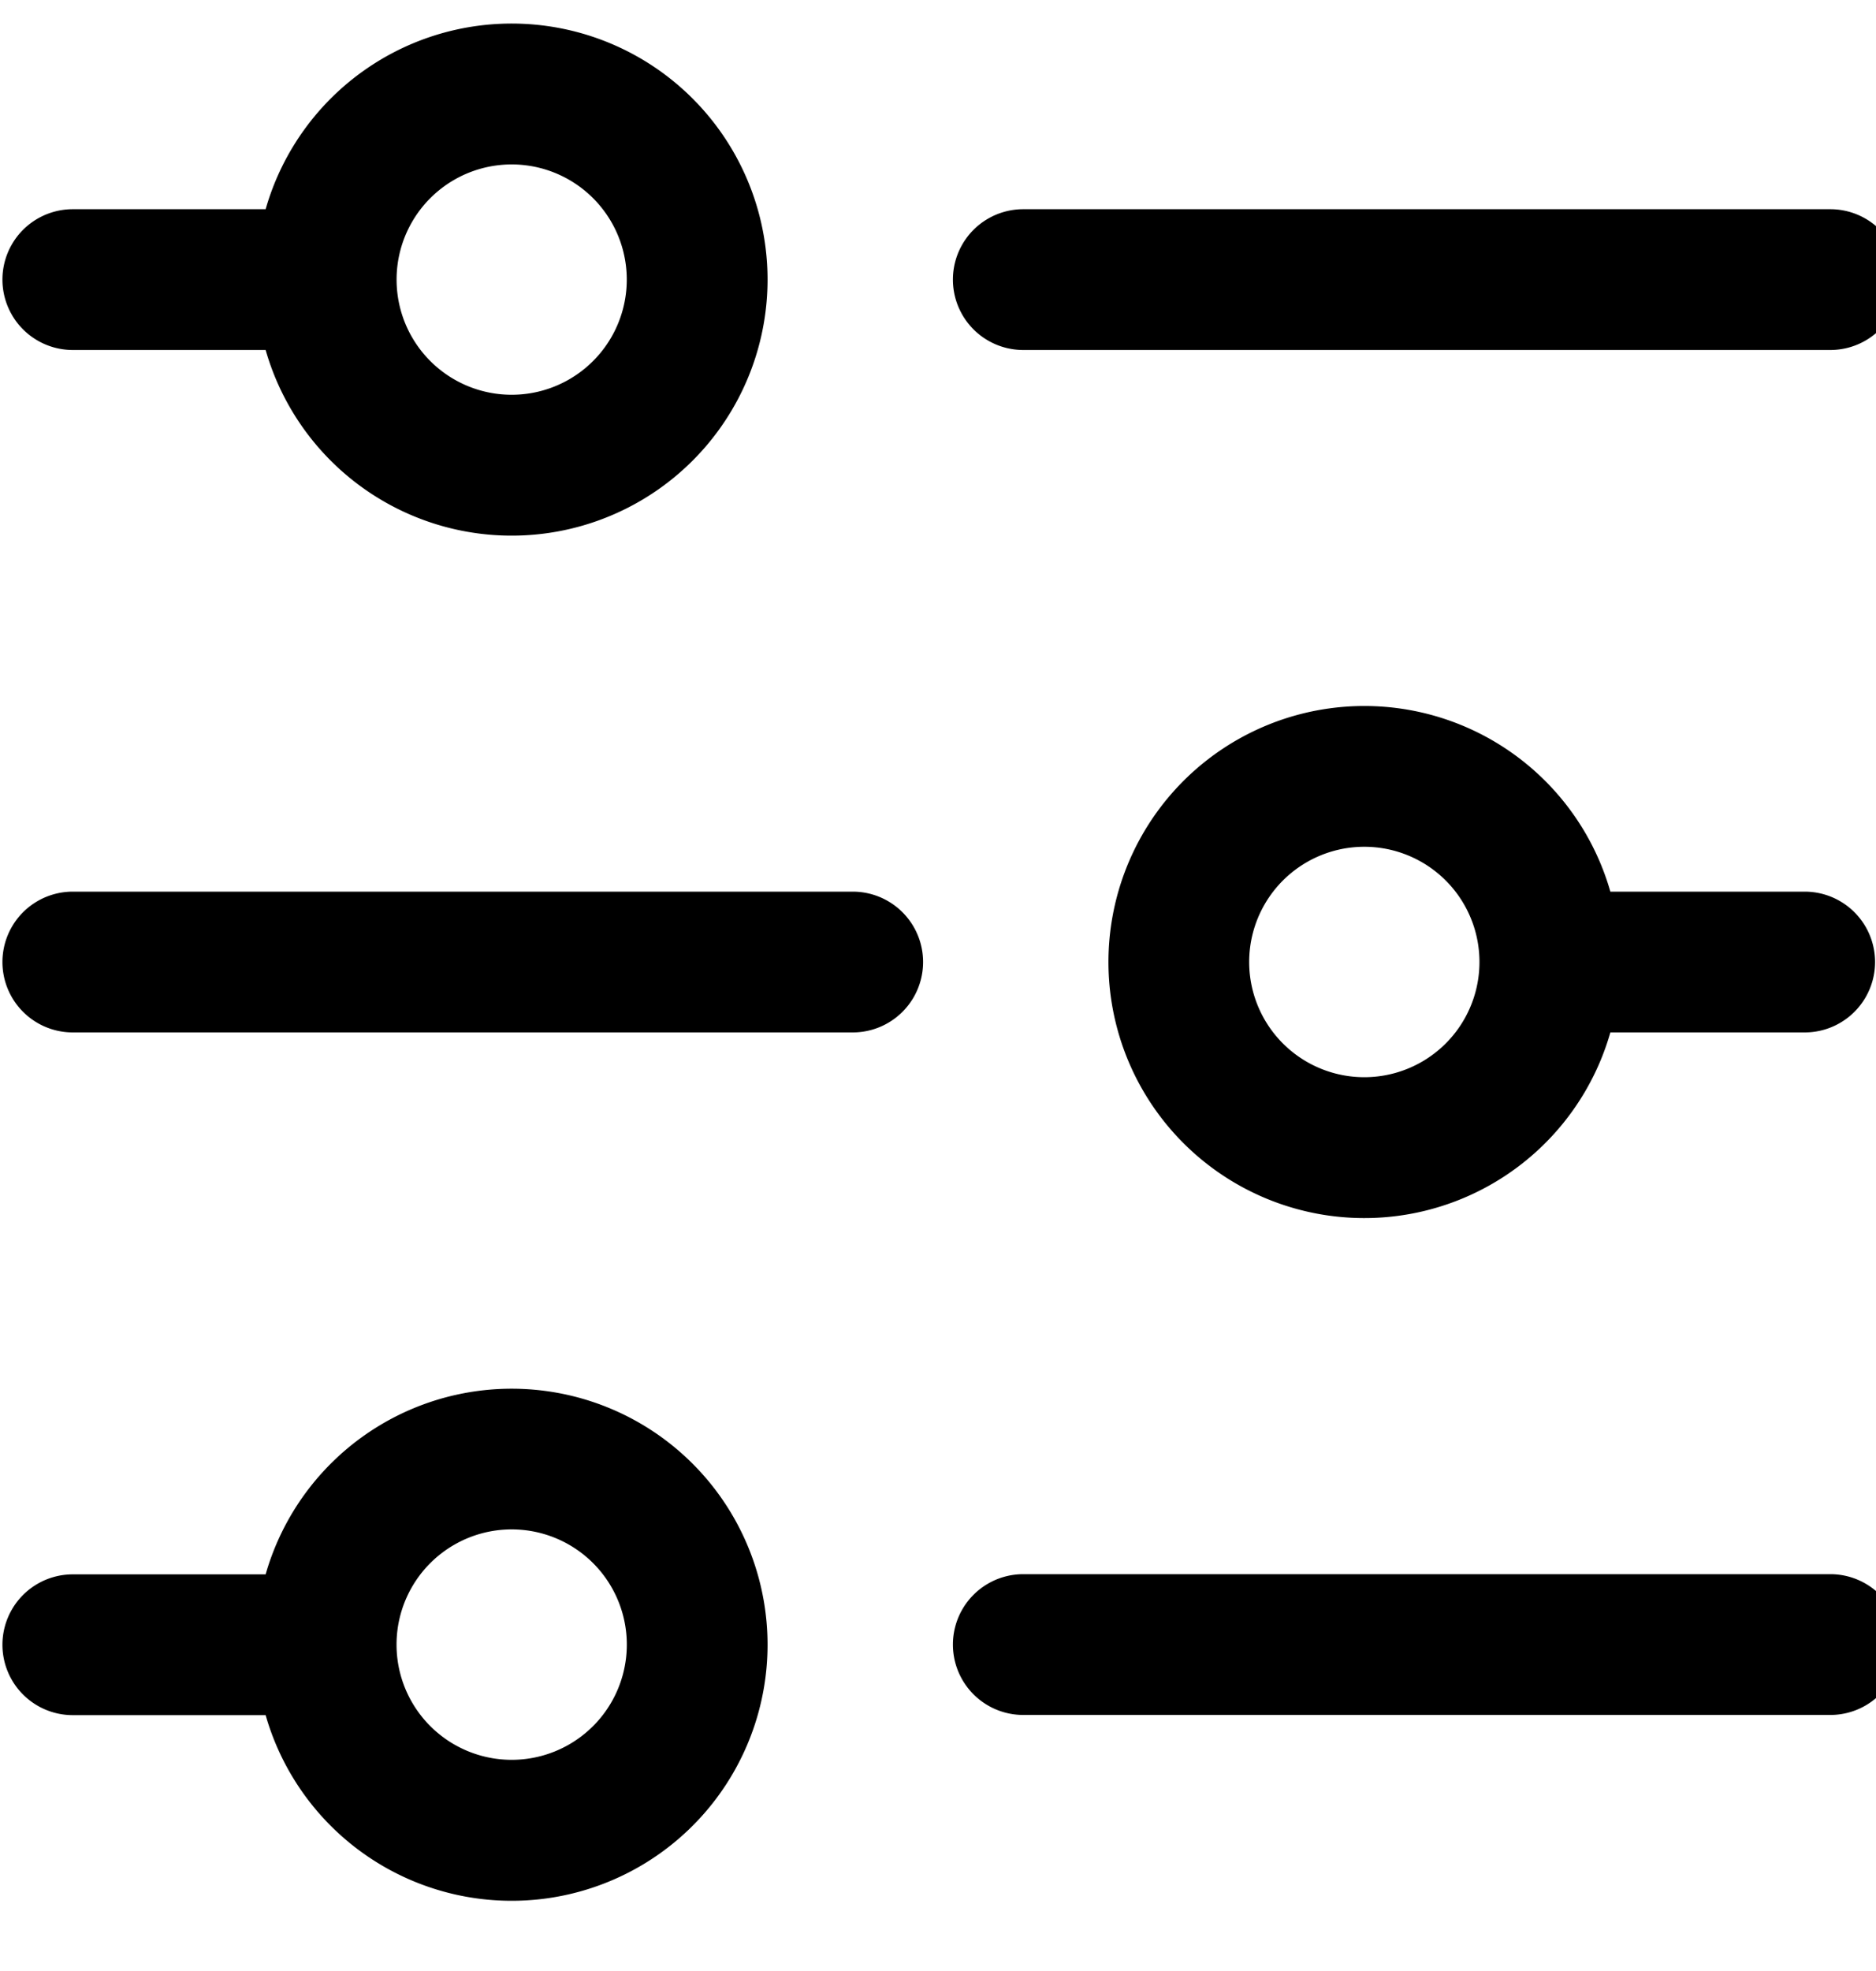 <svg width="20" height="21" xmlns="http://www.w3.org/2000/svg"><path d="M17.168 9.5h2.072a.75.75 0 1 1 0 1.5h-2.072a2.728 2.728 0 1 1 0-1.5zM2.832 18.274H.776a.75.75 0 0 1 0-1.5h2.056a2.728 2.728 0 1 1 0 1.5zm0-14.545H.776a.75.75 0 0 1 0-1.5h2.056a2.728 2.728 0 1 1 0 1.5zm2.623.477a1.227 1.227 0 1 0 0-2.454 1.227 1.227 0 0 0 0 2.454zm5.454-.477a.75.75 0 1 1 0-1.5h8.604a.75.75 0 1 1 0 1.5H10.91zM5.455 18.75a1.227 1.227 0 1 0 0-2.455 1.227 1.227 0 0 0 0 2.455zm5.454-.478a.75.75 0 0 1 0-1.5h8.604a.75.75 0 1 1 0 1.5H10.91zm3.636-6.795a1.227 1.227 0 1 0 0-2.455 1.227 1.227 0 0 0 0 2.455zM9.091 11H.776a.75.75 0 1 1 0-1.5h8.315a.75.75 0 0 1 0 1.5z"/></svg>